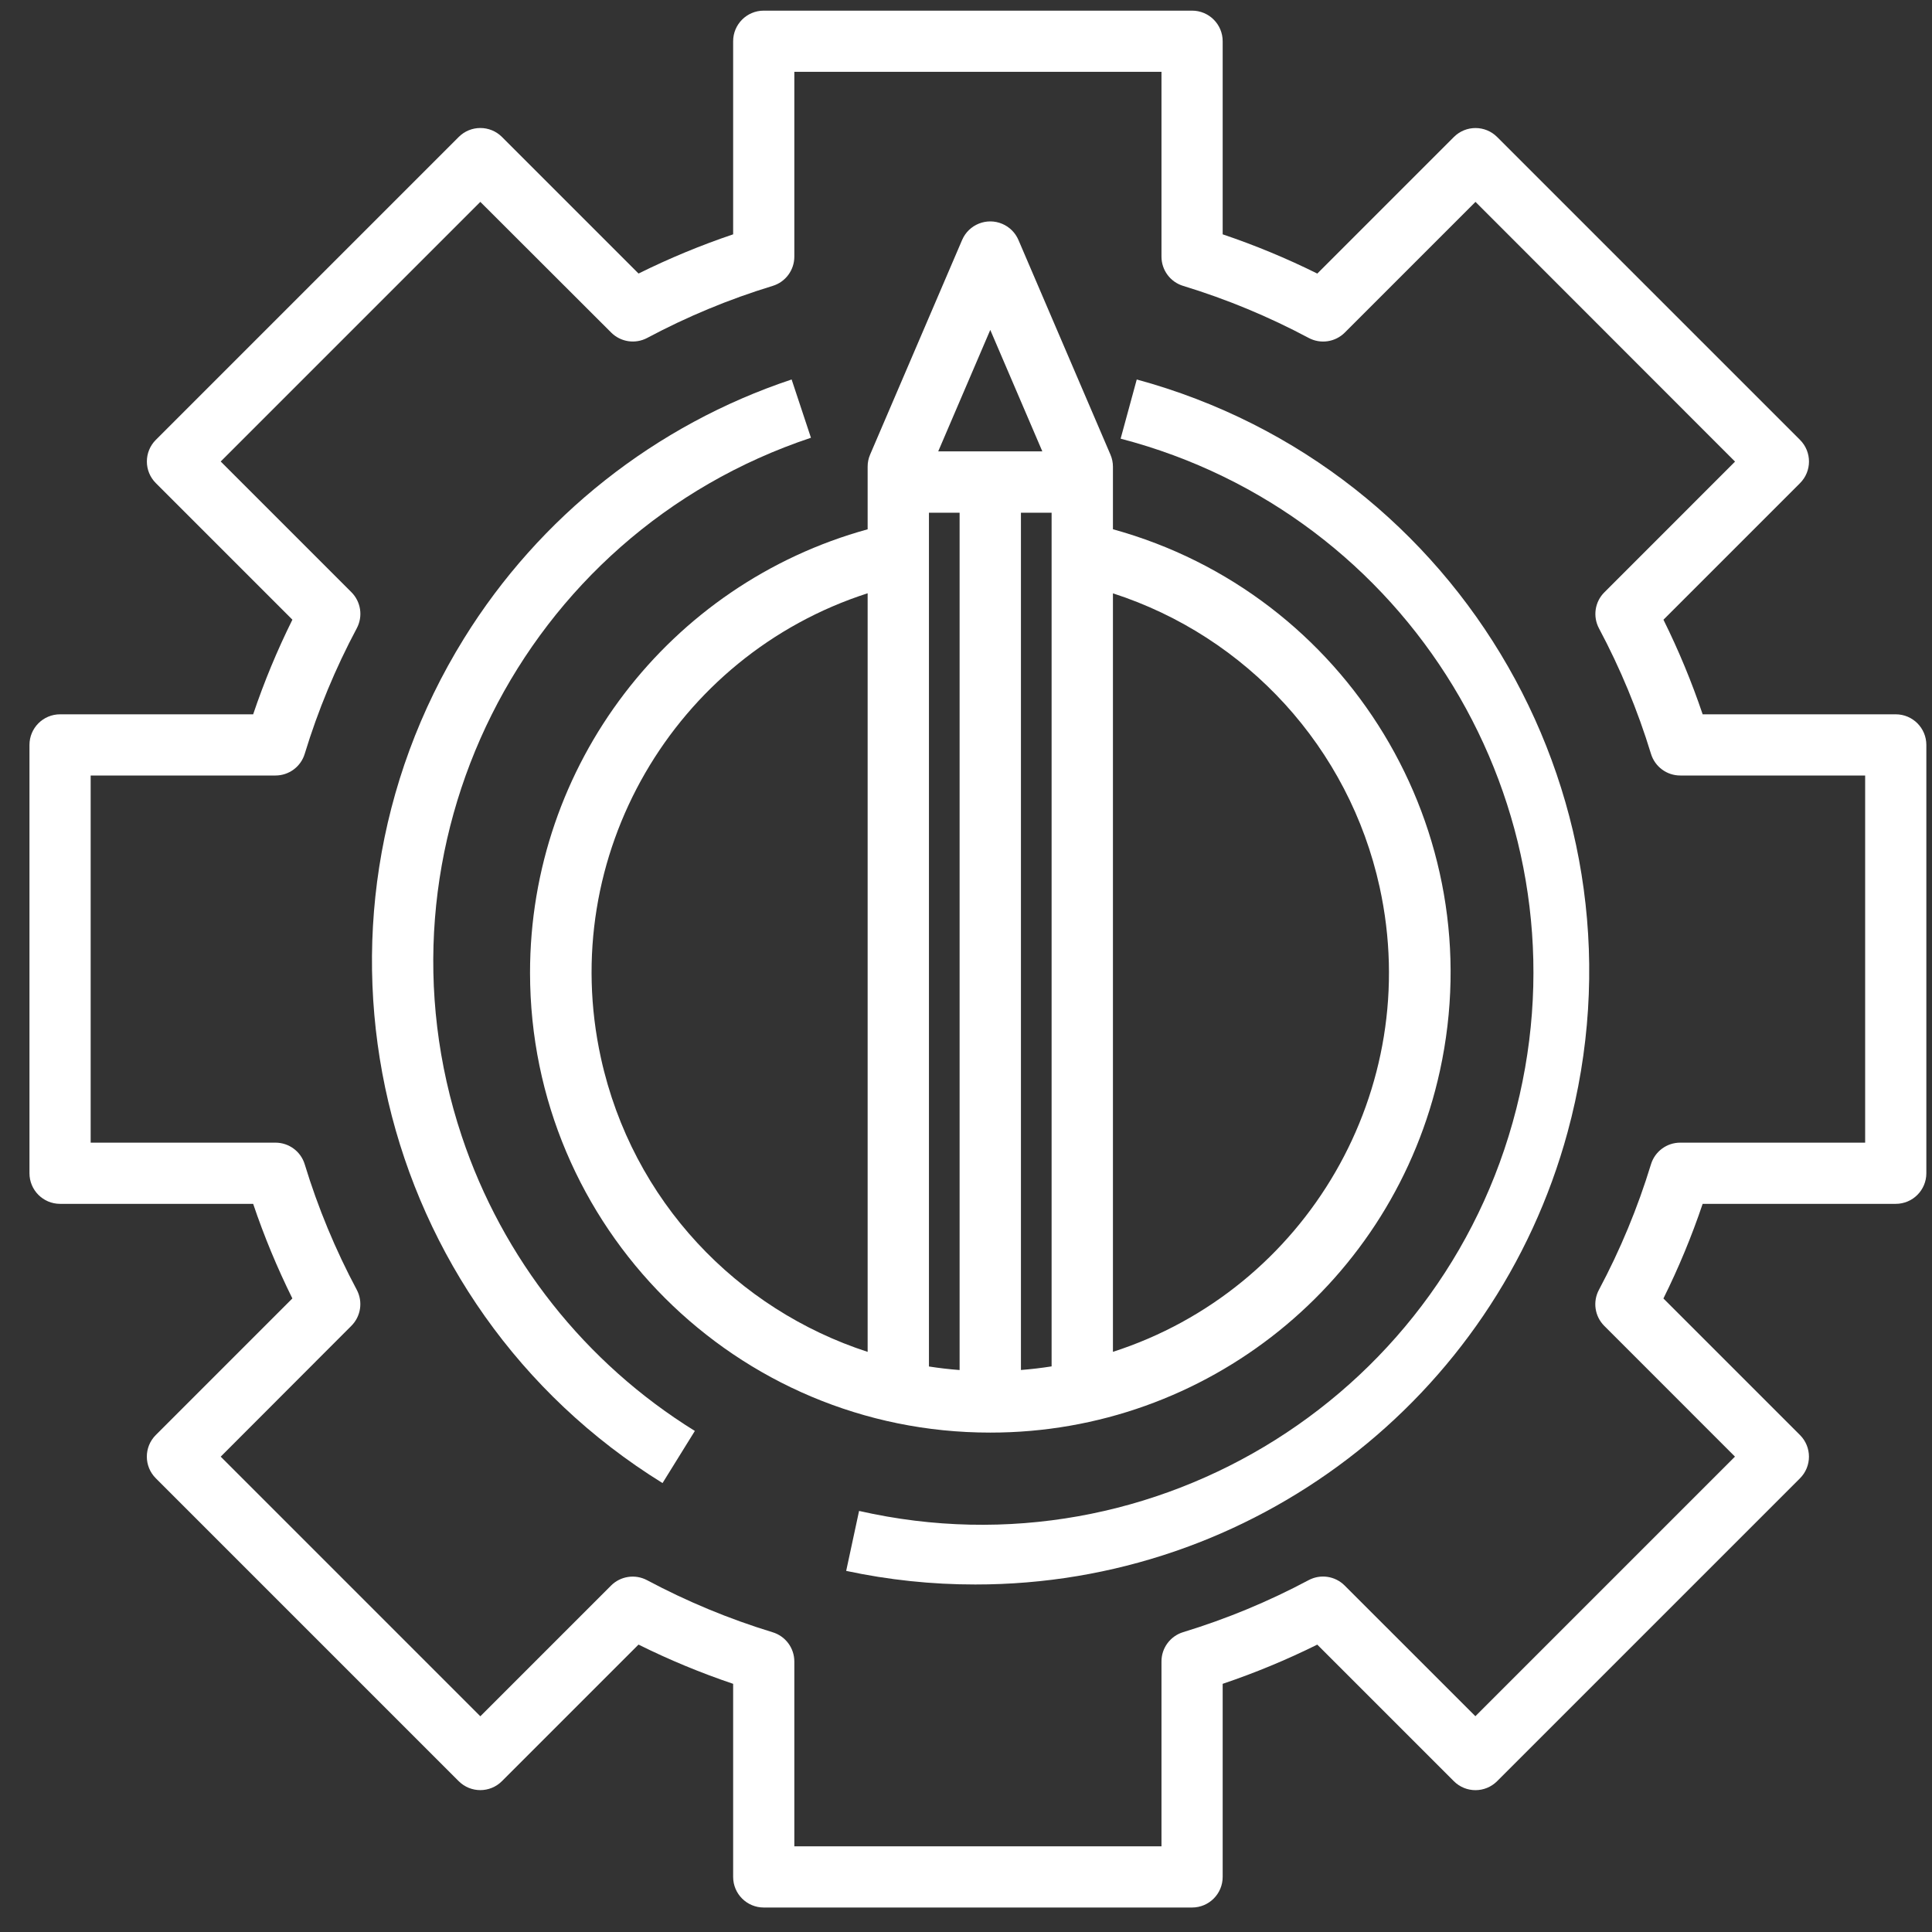 <?xml version="1.0" encoding="UTF-8"?>
<svg width="55px" height="55px" viewBox="0 0 55 55" version="1.1" xmlns="http://www.w3.org/2000/svg" xmlns:xlink="http://www.w3.org/1999/xlink">
    <rect x="0" y="0" width="55" height="55" fill="#333333" stroke="none"/>
    <!-- Generator: Sketch 51.2 (57519) - http://www.bohemiancoding.com/sketch -->
    <title>Reinvent Icon@2x</title>
    <desc>Created with Sketch.</desc>
    <defs></defs>
    <g id="Main" stroke="none" stroke-width="1" fill="none" fill-rule="evenodd">
        <g transform="translate(-1041, -2081)" fill="#FFFFFF" id="BP-Services">
            <g transform="translate(528, 1841)">
                <g id="Reinvent" transform="translate(447, 216)">
                    <g id="Reinvent-Icon" transform="translate(66.839, 24.303)">
                        <g id="Reinvent">
                            <path d="M53.129,20.032 L47.632,20.032 C47.321,19.11 46.948,18.211 46.516,17.339 L50.404,13.451 C50.744,13.111 50.744,12.56 50.404,12.22 L41.781,3.597 C41.441,3.257 40.89,3.257 40.55,3.597 L36.662,7.485 C35.79,7.052 34.89,6.679 33.968,6.368 L33.968,0.871 C33.968,0.39 33.578,0 33.097,0 L20.903,0 C20.422,0 20.032,0.39 20.032,0.871 L20.032,6.368 C19.11,6.679 18.211,7.052 17.339,7.484 L13.451,3.596 C13.111,3.256 12.56,3.256 12.22,3.596 L3.597,12.219 C3.257,12.559 3.257,13.11 3.597,13.45 L7.485,17.338 C7.052,18.21 6.679,19.11 6.368,20.032 L0.871,20.032 C0.39,20.032 0,20.422 0,20.903 L0,33.097 C0,33.578 0.39,33.968 0.871,33.968 L6.368,33.968 C6.679,34.89 7.052,35.789 7.484,36.661 L3.596,40.549 C3.256,40.889 3.256,41.44 3.596,41.78 L12.219,50.403 C12.559,50.743 13.11,50.743 13.45,50.403 L17.338,46.515 C18.21,46.948 19.11,47.321 20.032,47.632 L20.032,53.129 C20.032,53.61 20.422,54 20.903,54 L33.097,54 C33.578,54 33.968,53.61 33.968,53.129 L33.968,47.632 C34.89,47.321 35.789,46.948 36.661,46.516 L40.549,50.404 C40.889,50.744 41.44,50.744 41.78,50.404 L50.403,41.781 C50.743,41.441 50.743,40.89 50.403,40.55 L46.515,36.662 C46.948,35.79 47.321,34.89 47.632,33.968 L53.129,33.968 C53.61,33.968 54,33.578 54,33.097 L54,20.903 C54,20.422 53.61,20.032 53.129,20.032 Z M52.258,32.226 L46.997,32.226 C46.612,32.224 46.271,32.476 46.16,32.845 C45.783,34.08 45.287,35.276 44.679,36.416 C44.498,36.754 44.56,37.171 44.831,37.442 L48.552,41.164 L41.162,48.554 L37.44,44.833 C37.169,44.562 36.753,44.5 36.414,44.681 C35.275,45.288 34.079,45.784 32.843,46.161 C32.476,46.273 32.224,46.613 32.226,46.997 L32.226,52.258 L21.774,52.258 L21.774,46.997 C21.774,46.613 21.522,46.273 21.153,46.163 C19.918,45.786 18.722,45.29 17.582,44.682 C17.244,44.502 16.827,44.564 16.556,44.835 L12.835,48.556 L5.444,41.165 L9.164,37.44 C9.435,37.169 9.497,36.753 9.317,36.414 C8.709,35.275 8.213,34.079 7.836,32.843 C7.725,32.476 7.386,32.226 7.003,32.226 L1.742,32.226 L1.742,21.774 L7.003,21.774 C7.387,21.774 7.727,21.522 7.837,21.153 C8.214,19.918 8.71,18.722 9.318,17.582 C9.498,17.244 9.436,16.827 9.165,16.556 L5.444,12.835 L12.835,5.444 L16.56,9.164 C16.831,9.435 17.247,9.497 17.586,9.317 C18.725,8.709 19.921,8.213 21.157,7.836 C21.524,7.725 21.774,7.386 21.774,7.003 L21.774,1.742 L32.226,1.742 L32.226,7.003 C32.226,7.387 32.478,7.727 32.847,7.837 C34.082,8.214 35.278,8.71 36.418,9.318 C36.756,9.498 37.173,9.436 37.444,9.165 L41.165,5.444 L48.554,12.838 L44.833,16.56 C44.562,16.831 44.5,17.247 44.681,17.586 C45.288,18.725 45.784,19.921 46.161,21.157 C46.273,21.524 46.613,21.776 46.997,21.774 L52.258,21.774 L52.258,32.226 Z" id="Shape" fill-rule="nonzero"></path>
                            <path d="M30.844,14.764 L30.844,12.983 C30.844,12.865 30.82,12.748 30.773,12.639 L28.154,6.529 C28.066,6.323 27.902,6.159 27.696,6.071 C27.253,5.881 26.74,6.086 26.55,6.529 L23.931,12.639 C23.884,12.748 23.86,12.865 23.861,12.983 L23.861,14.765 C18.209,16.322 14.246,21.475 14.25,27.395 C14.255,34.626 20.121,40.484 27.352,40.48 C33.509,40.484 38.837,36.197 40.152,30.182 C41.646,23.349 37.508,16.597 30.844,14.764 Z M23.861,38.182 C20.153,36.979 17.164,33.898 16.268,29.816 C15.004,24.056 18.359,18.358 23.861,16.586 L23.861,38.182 Z M26.479,38.699 C26.186,38.677 25.895,38.643 25.606,38.598 L25.606,14.293 L26.479,14.293 L26.479,38.699 Z M25.87,12.547 L27.352,9.089 L28.834,12.547 L25.87,12.547 Z M29.098,38.595 C28.806,38.641 28.515,38.675 28.225,38.698 L28.225,14.293 L29.098,14.293 L29.098,38.595 Z M30.844,38.181 L30.844,16.588 C34.654,17.819 37.566,20.986 38.436,24.95 C39.7,30.711 36.345,36.409 30.844,38.181 Z" id="Shape" fill-rule="nonzero"></path>
                            <path d="M12.306,32.041 C9.561,23.805 14.011,14.904 22.247,12.159 L21.697,10.5 C17.821,11.791 14.52,14.401 12.369,17.874 C7.291,26.074 9.822,36.839 18.022,41.917 L18.942,40.433 C15.817,38.498 13.468,35.528 12.306,32.041 Z" id="Shape" fill-rule="nonzero"></path>
                            <path d="M31.522,10.5 L31.063,12.185 C39.274,14.325 44.302,22.598 42.421,30.872 C40.497,39.334 32.078,44.634 23.617,42.71 L23.25,44.417 C24.458,44.675 25.69,44.805 26.925,44.804 C34.808,44.811 41.718,39.535 43.787,31.928 C46.317,22.624 40.826,13.03 31.522,10.5 Z" id="Shape" fill-rule="nonzero"></path>
                        </g>
                    </g>
                </g>
            </g>
        </g>
    </g>
</svg>